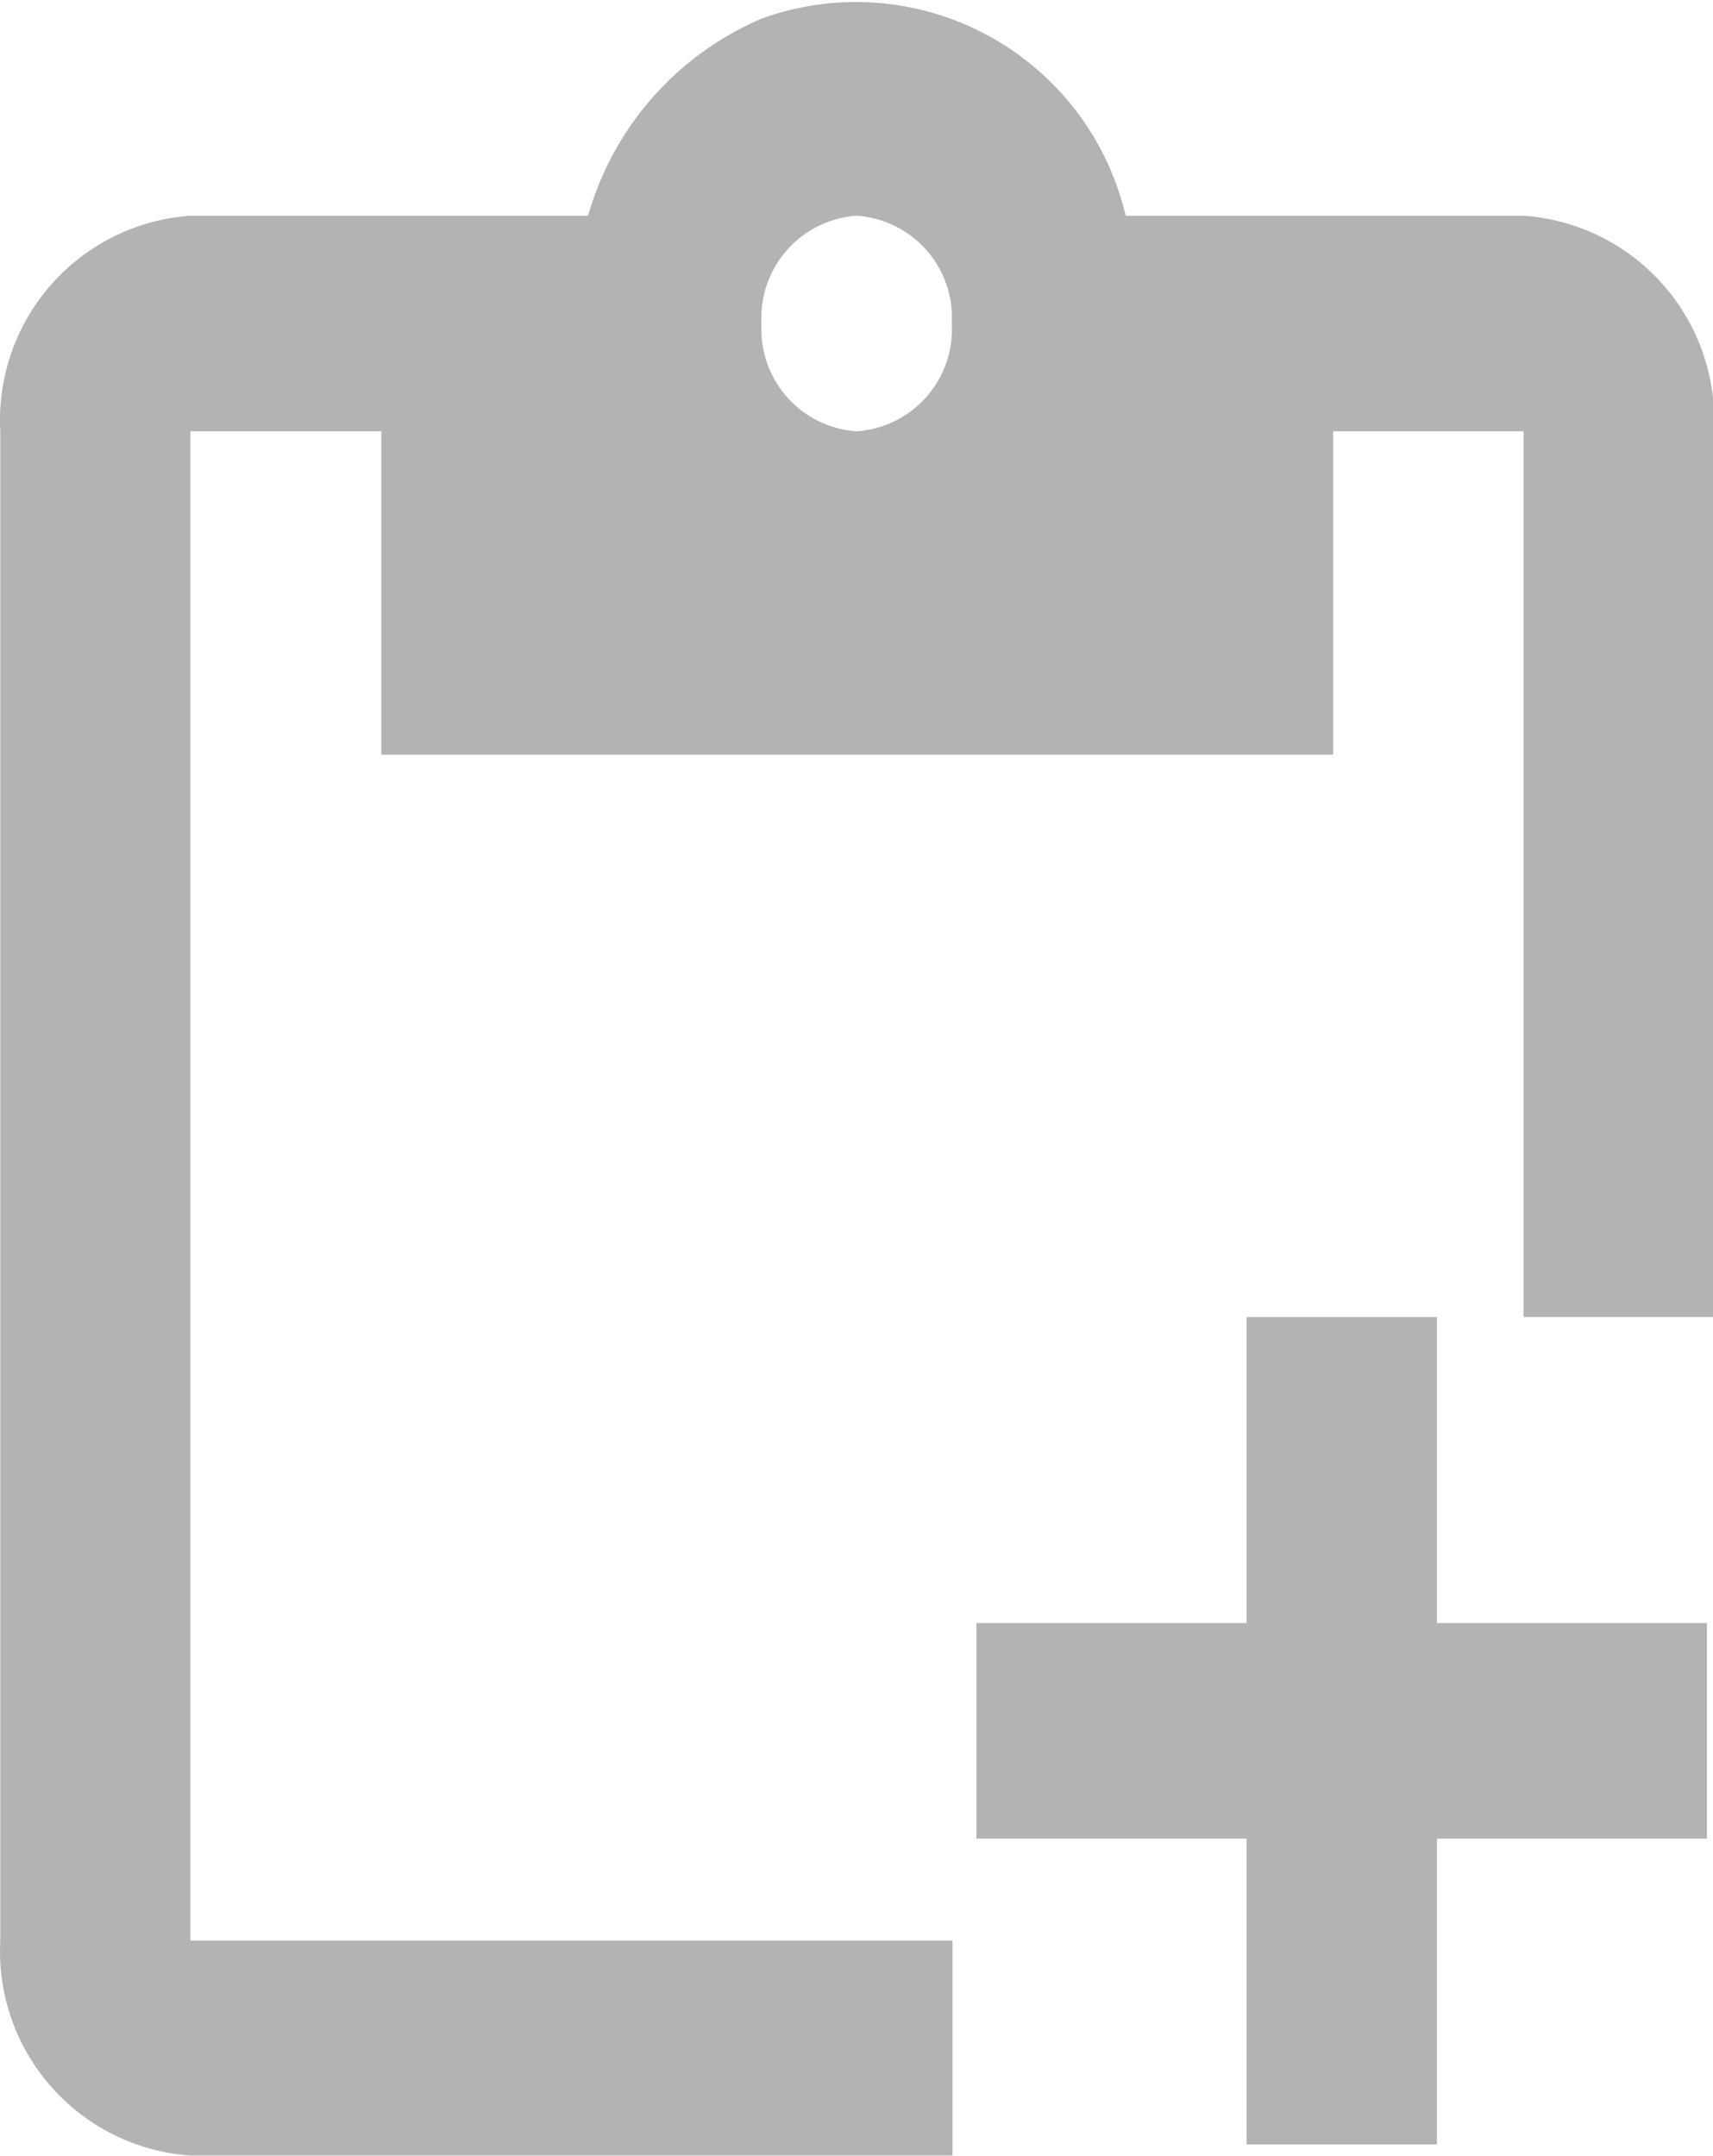 <svg xmlns="http://www.w3.org/2000/svg" width="11.238" height="14.142" viewBox="0 0 11.238 14.142">
  <g id="Grupo_721" data-name="Grupo 721" transform="translate(0)">
    <g id="Grupo_565" data-name="Grupo 565">
      <rect id="Rectángulo_247" data-name="Rectángulo 247" width="1.414" height="4.792" transform="translate(11.198 10.646) rotate(90)" fill="#b2b3b5"/>
      <rect id="Rectángulo_248" data-name="Rectángulo 248" width="1.249" height="5.427" transform="translate(8.178 8.639)" fill="#b2b3b5"/>
      <g id="Grupo_564" data-name="Grupo 564">
        <path id="Trazado_4576" data-name="Trazado 4576" d="M-32.053,20.79v-9.9H-30.8v2.121h6.244V10.89h1.249V16.7h1.249V10.89a1.344,1.344,0,0,0-1.249-1.414h-2.61A1.818,1.818,0,0,0-28.3,8.181a2,2,0,0,0-1.144,1.295h-2.61A1.344,1.344,0,0,0-33.3,10.89v9.9A1.343,1.343,0,0,0-32.053,22.2h5V20.79Zm4.371-11.314a.67.67,0,0,1,.624.707.67.67,0,0,1-.624.707.67.67,0,0,1-.624-.707A.671.671,0,0,1-27.683,9.476Z" transform="translate(33.302 -8.061)" fill="#b2b3b5"/>
      </g>
    </g>
  </g>
</svg>
